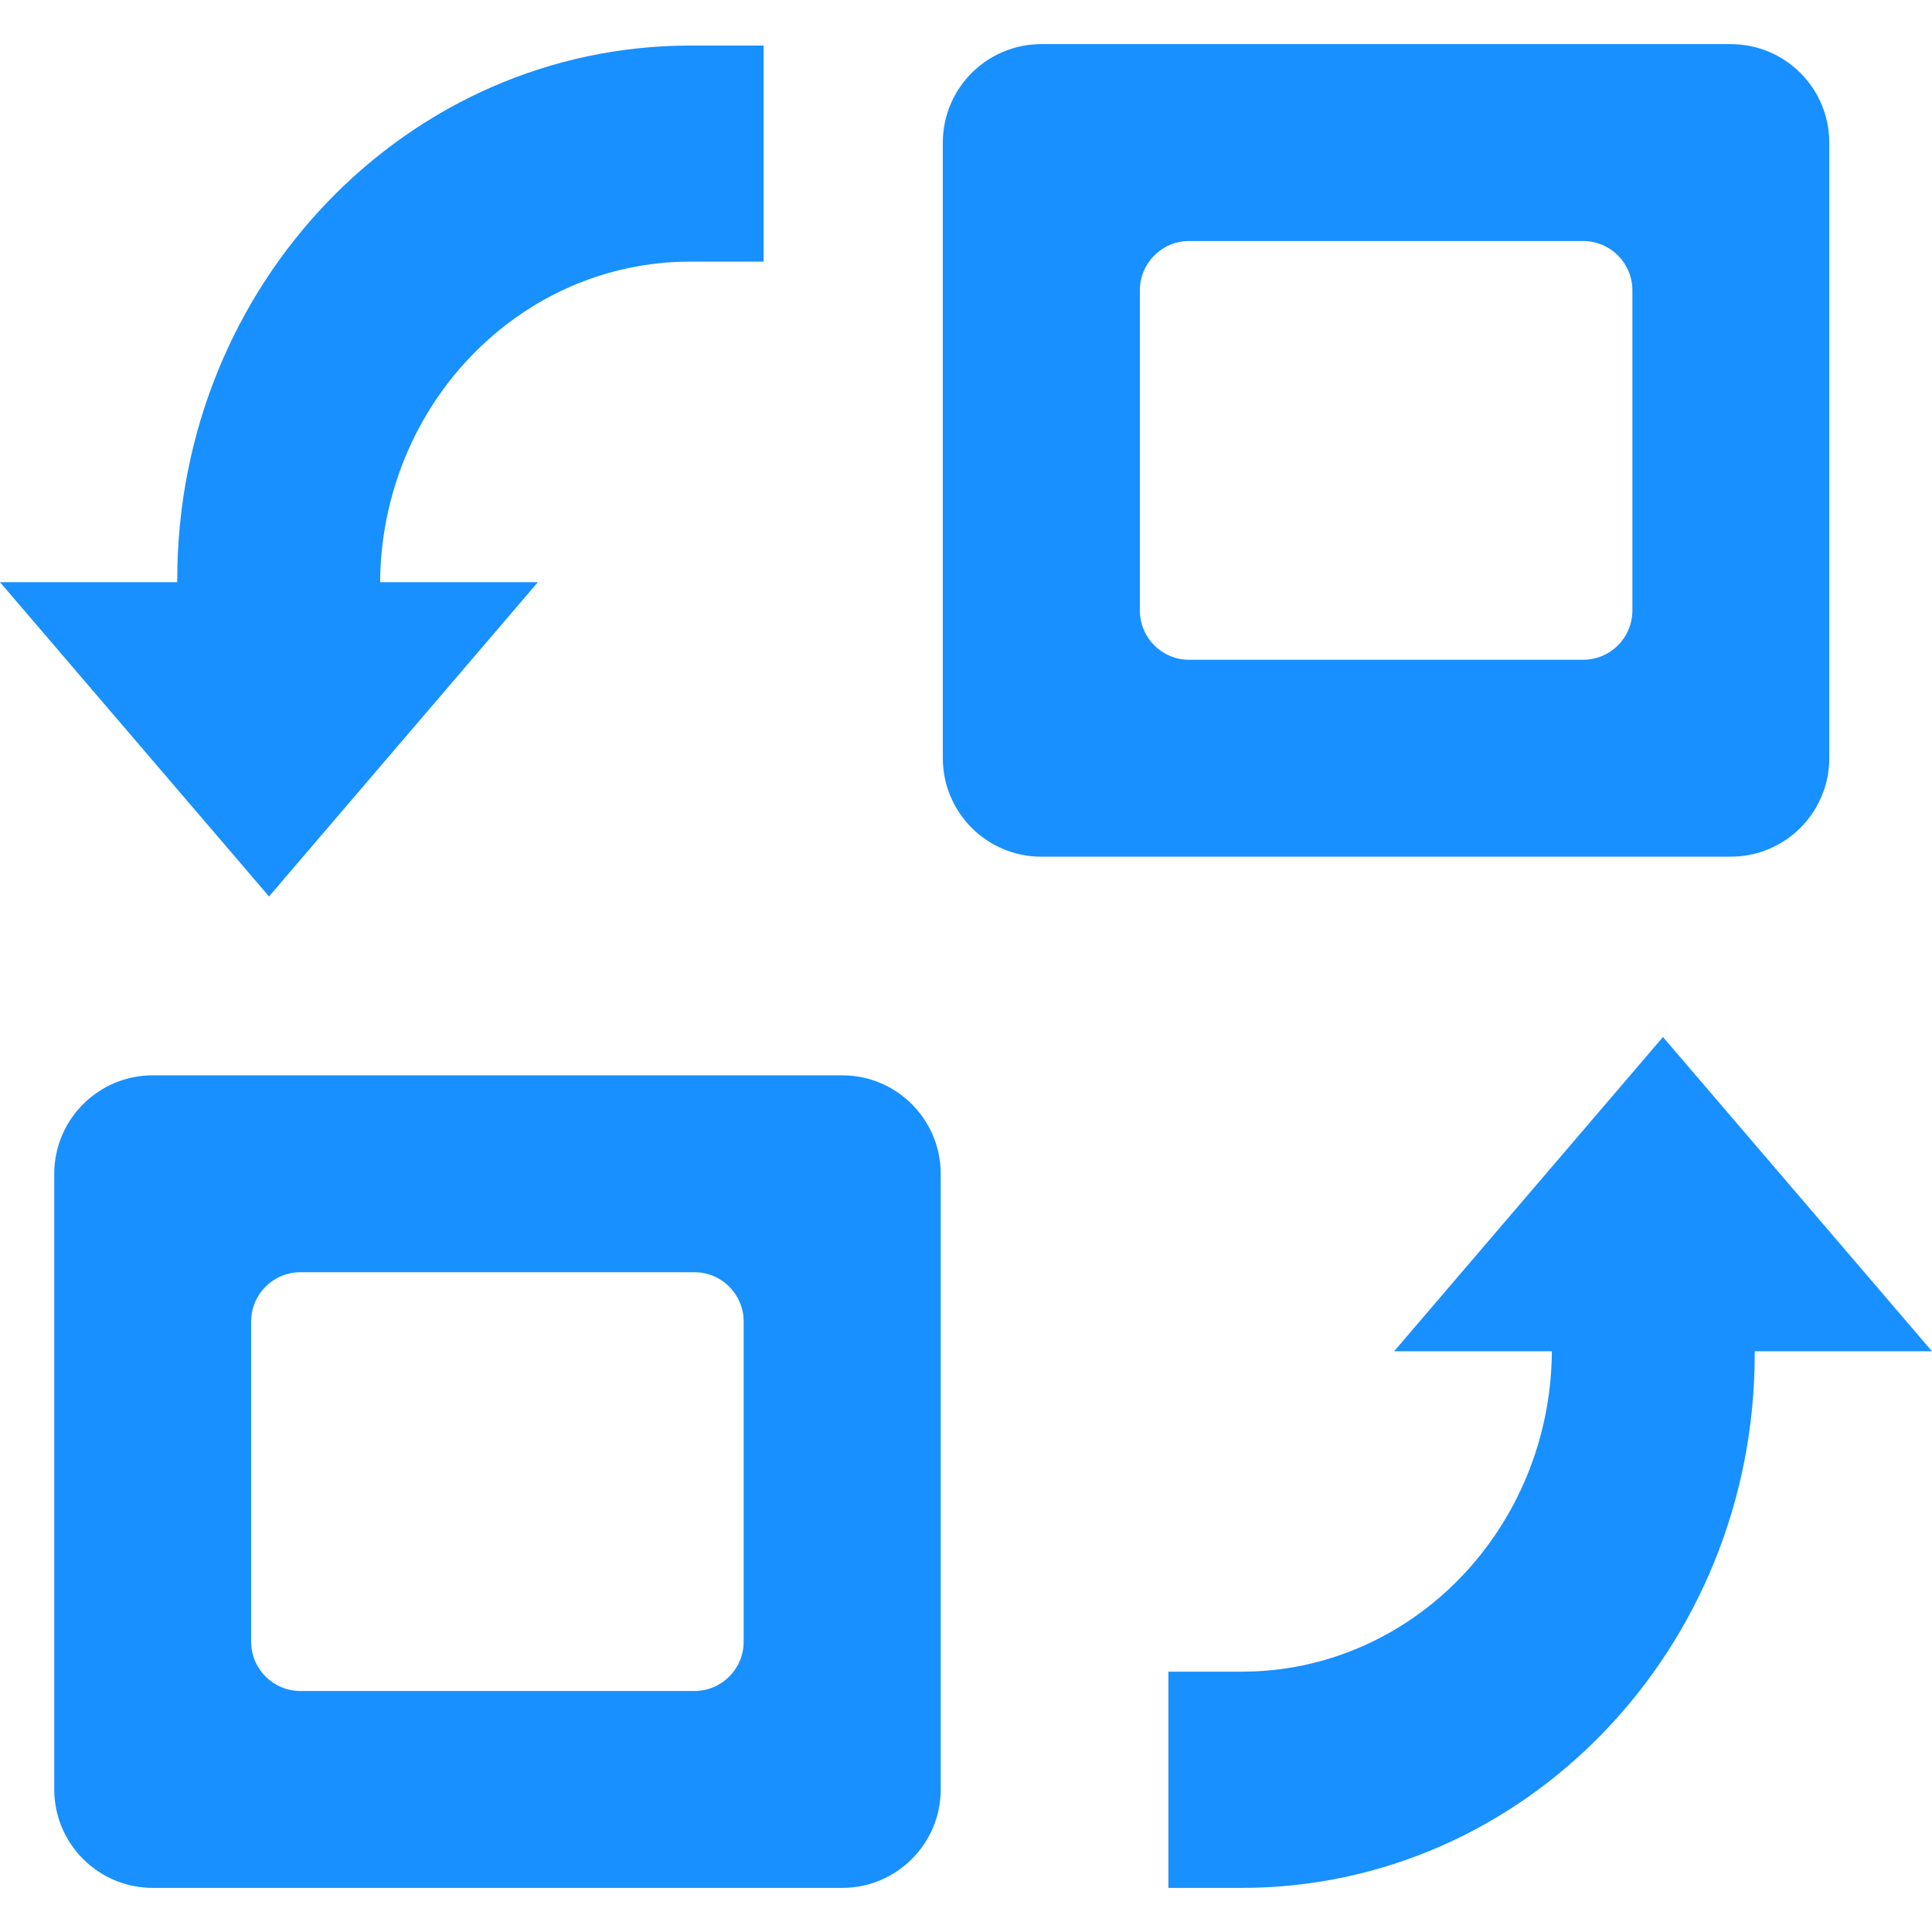 <?xml version="1.0" encoding="UTF-8"?>
<svg width="12px" height="12px" viewBox="0 0 12 12" version="1.1" xmlns="http://www.w3.org/2000/svg" xmlns:xlink="http://www.w3.org/1999/xlink">
    <title>部署中</title>
    <g id="页面-2" stroke="none" stroke-width="1" fill="none" fill-rule="evenodd">
        <g id="机器管理-部署结果" transform="translate(-296, -219)" fill-rule="nonzero">
            <g id="部署中" transform="translate(296, 219)">
                <rect id="矩形" fill="#000000" opacity="0" x="0" y="0" width="12" height="12"></rect>
                <path d="M11.362,4.709 L11.362,0.886 C11.362,0.548 11.088,0.274 10.75,0.274 L6.468,0.274 C6.13,0.274 5.856,0.548 5.856,0.886 L5.856,4.709 C5.856,5.047 6.13,5.321 6.468,5.321 L10.75,5.321 C11.088,5.321 11.362,5.047 11.362,4.709 Z M10.139,3.792 C10.139,3.961 10.002,4.098 9.833,4.098 L7.386,4.098 C7.217,4.098 7.08,3.961 7.08,3.792 L7.08,1.803 C7.08,1.634 7.217,1.497 7.386,1.497 L9.833,1.497 C10.002,1.497 10.139,1.634 10.139,1.803 L10.139,3.792 Z M5.231,6.679 L0.949,6.679 C0.611,6.679 0.337,6.953 0.337,7.291 L0.337,11.114 C0.337,11.452 0.611,11.726 0.949,11.726 L5.231,11.726 C5.569,11.726 5.843,11.452 5.843,11.114 L5.843,7.291 C5.843,6.953 5.569,6.679 5.231,6.679 L5.231,6.679 Z M4.619,10.197 C4.619,10.366 4.482,10.503 4.314,10.503 L1.866,10.503 C1.697,10.503 1.56,10.366 1.56,10.197 L1.56,8.208 C1.56,8.039 1.697,7.902 1.866,7.902 L4.314,7.902 C4.482,7.902 4.619,8.039 4.619,8.208 L4.619,10.197 L4.619,10.197 Z M1.671,5.568 L3.341,3.616 L2.361,3.616 C2.369,2.515 3.229,1.625 4.288,1.625 L4.743,1.625 L4.743,0.283 L4.288,0.283 C2.528,0.283 1.101,1.768 1.101,3.6 C1.101,3.606 1.101,3.611 1.101,3.616 L1.95703125e-06,3.616 L1.671,5.568 L1.671,5.568 Z M12,8.393 L10.329,6.441 L8.659,8.393 L9.639,8.393 C9.631,9.494 8.771,10.383 7.712,10.383 L7.257,10.383 L7.257,11.726 L7.712,11.726 C9.472,11.726 10.899,10.241 10.899,8.408 C10.899,8.403 10.899,8.398 10.899,8.393 L12,8.393 L12,8.393 Z" id="形状" fill="#1890FF"></path>
            </g>
        </g>
    </g>
</svg>